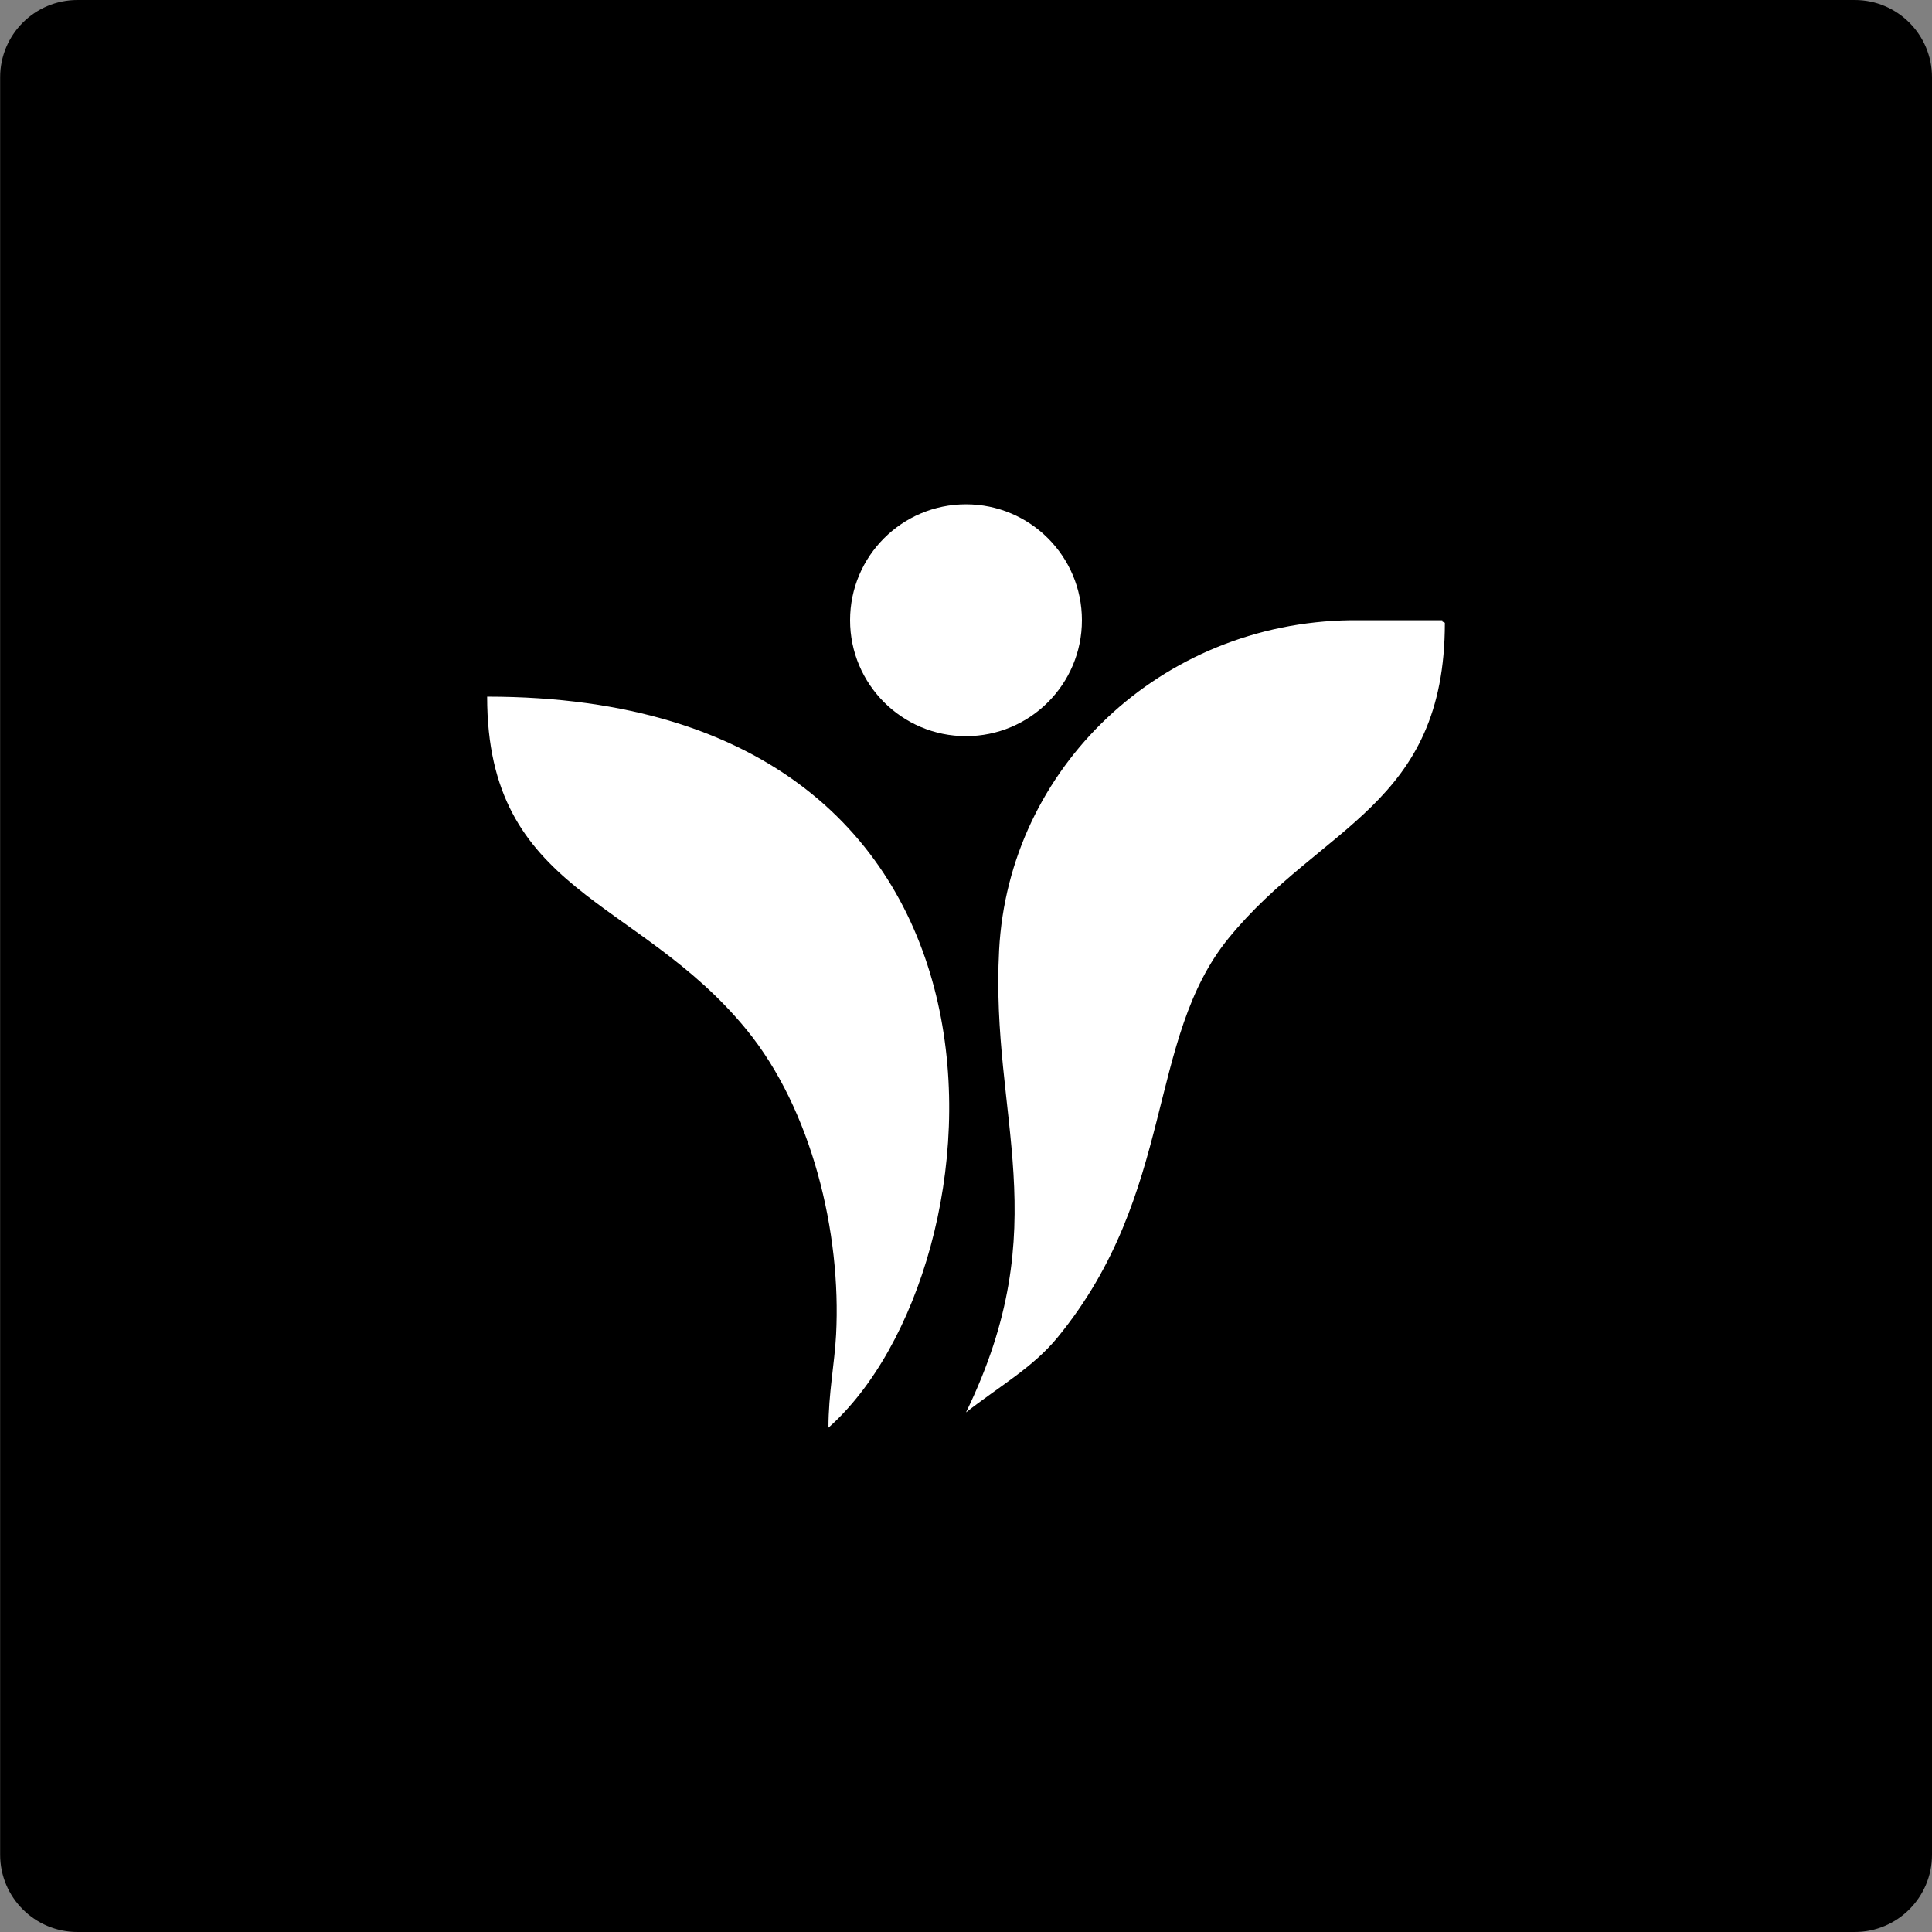 <?xml version="1.0" encoding="UTF-8" standalone="yes"?>
<!DOCTYPE svg PUBLIC "-//W3C//DTD SVG 1.1//EN" "http://www.w3.org/Graphics/SVG/1.1/DTD/svg11.dtd">

<svg width="500" height="500" viewBox="0 0 500 500" xmlns="http://www.w3.org/2000/svg" xmlns:xlink="http://www.w3.org/1999/xlink" version="1.1" baseProfile="full">
    <rect x="0" y="0" width="500" height="500" fill="#808080" stroke="none"/>
    <g transform="scale(1,-1) translate(0,-500)">
        <path d="M 21 1 L 480.965 1 C 492.01 1 500.965 9.954 500.965 21 L 500.965 481 C 500.965 492.046 492.01 501 480.965 501 L 21 501 C 9.954 501 1 492.046 1 481 L 1 21 C 1 9.954 9.954 1 21 1 Z" transform="scale(1,1) translate(-0.965,-1)" fill="#000000" opacity="1"></path>
        <path d="M 61 31 C 61 47.569 47.569 61 31 61 C 14.431 61 1 47.569 1 31 C 1 14.431 14.431 1 31 1 C 47.569 1 61 14.431 61 31 Z" transform="scale(1,1) translate(219,308.485)" fill="#ffffff" opacity="1"></path>
        <path d="M 1 190.194 C 147.858 190.194 135.722 42.093 89.333 1 C 89.333 9.815 90.915 17.539 91.311 25.061 C 92.696 51.391 85.068 83.304 68.107 104.035 C 39.94 138.462 1 139.234 1 190.194 Z" transform="scale(1,1) translate(125.07,129.515)" fill="#ffffff" opacity="1"></path>
        <path d="M 100.54 206.015 L 124.271 206.015 C 124.271 205.53 124.193 205.763 124.93 205.356 C 124.93 158.015 92.882 152.965 69.03 123.811 C 47.517 97.518 55.42 57.956 24.731 20.447 C 18.299 12.586 9.69 7.821 1 1 C 24.636 49.59 7.28 77.151 9.57 120.647 C 12.052 167.819 51.389 205.356 100.54 206.015 Z" transform="scale(1,1) translate(249,133.47)" fill="#ffffff" opacity="1"></path>
    </g>
</svg>
